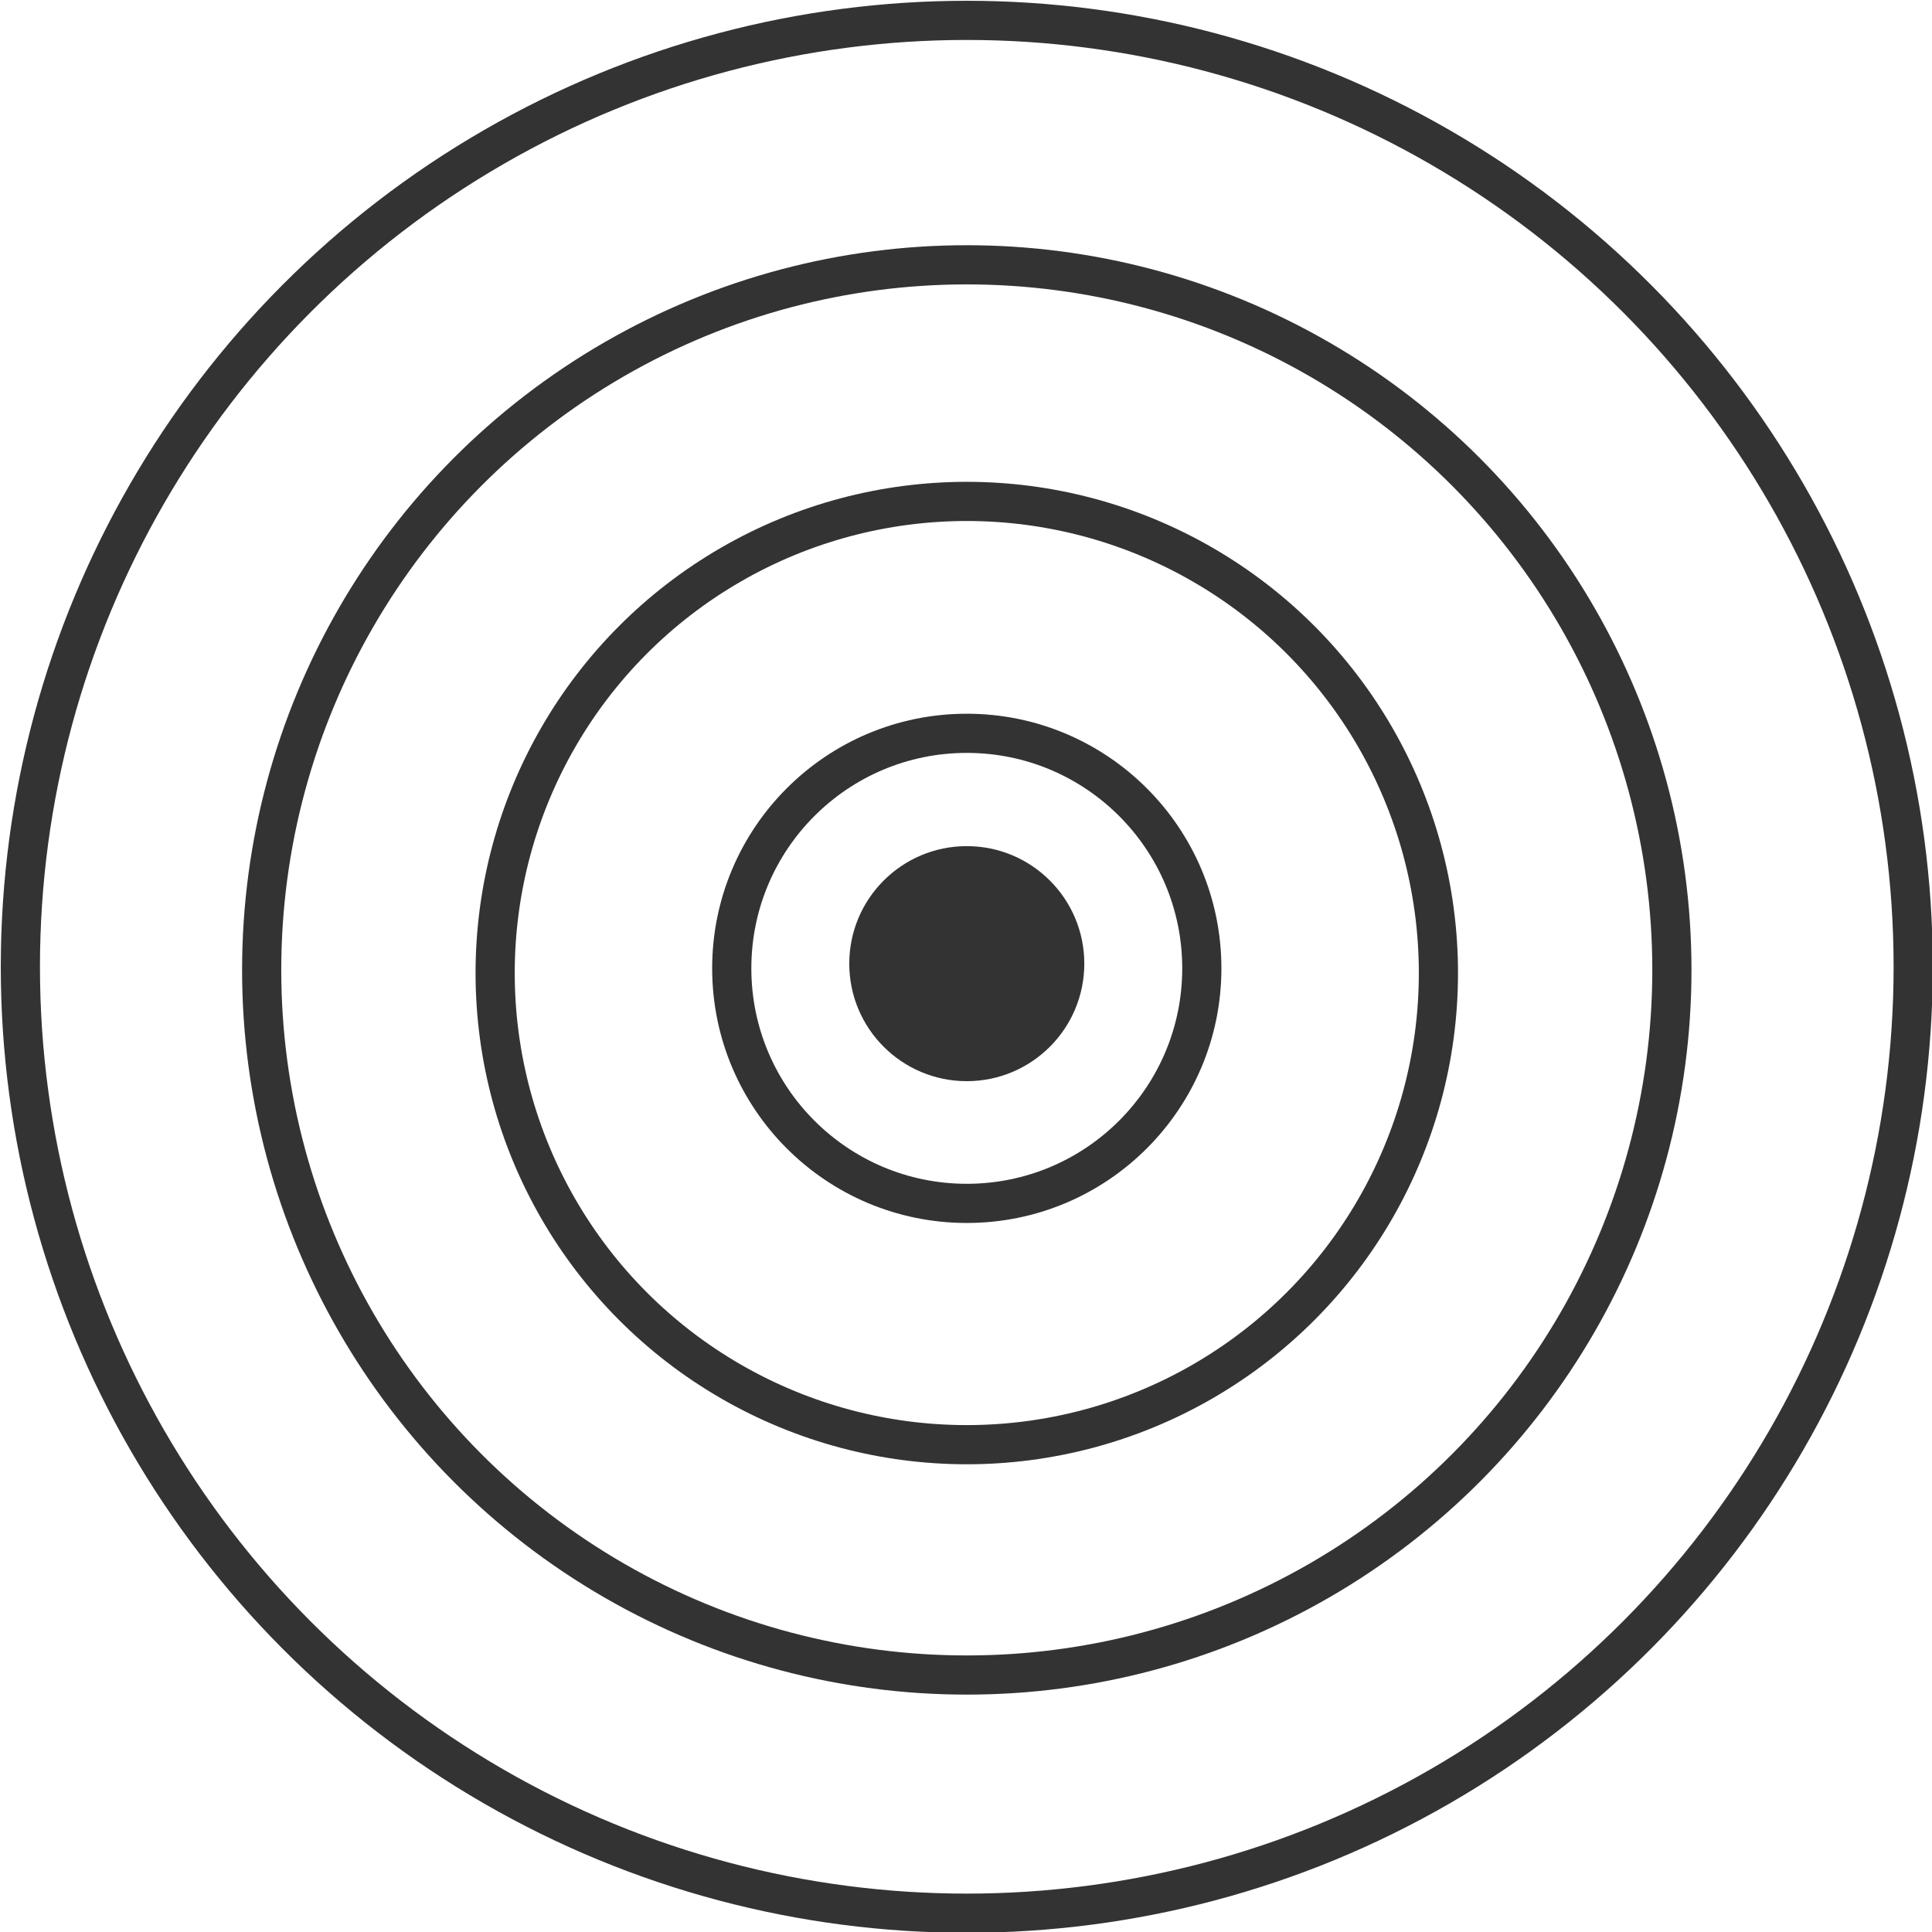 <?xml version="1.0" encoding="UTF-8"?><svg id="Layer_2" xmlns="http://www.w3.org/2000/svg" viewBox="0 0 12.33 12.33"><defs><style>.cls-1{fill:none;stroke:#333;stroke-miterlimit:10;stroke-width:.25px;}.cls-2{fill:#333;}</style></defs><g id="_アイコン"><circle class="cls-1" cx="6.17" cy="6.17" r="6.04"/><circle class="cls-1" cx="6.17" cy="6.19" r="4.5"/><circle class="cls-1" cx="6.17" cy="6.21" r="3.01"/><circle class="cls-1" cx="6.17" cy="6.18" r="1.5"/><circle class="cls-2" cx="6.17" cy="6.15" r=".75"/></g></svg>